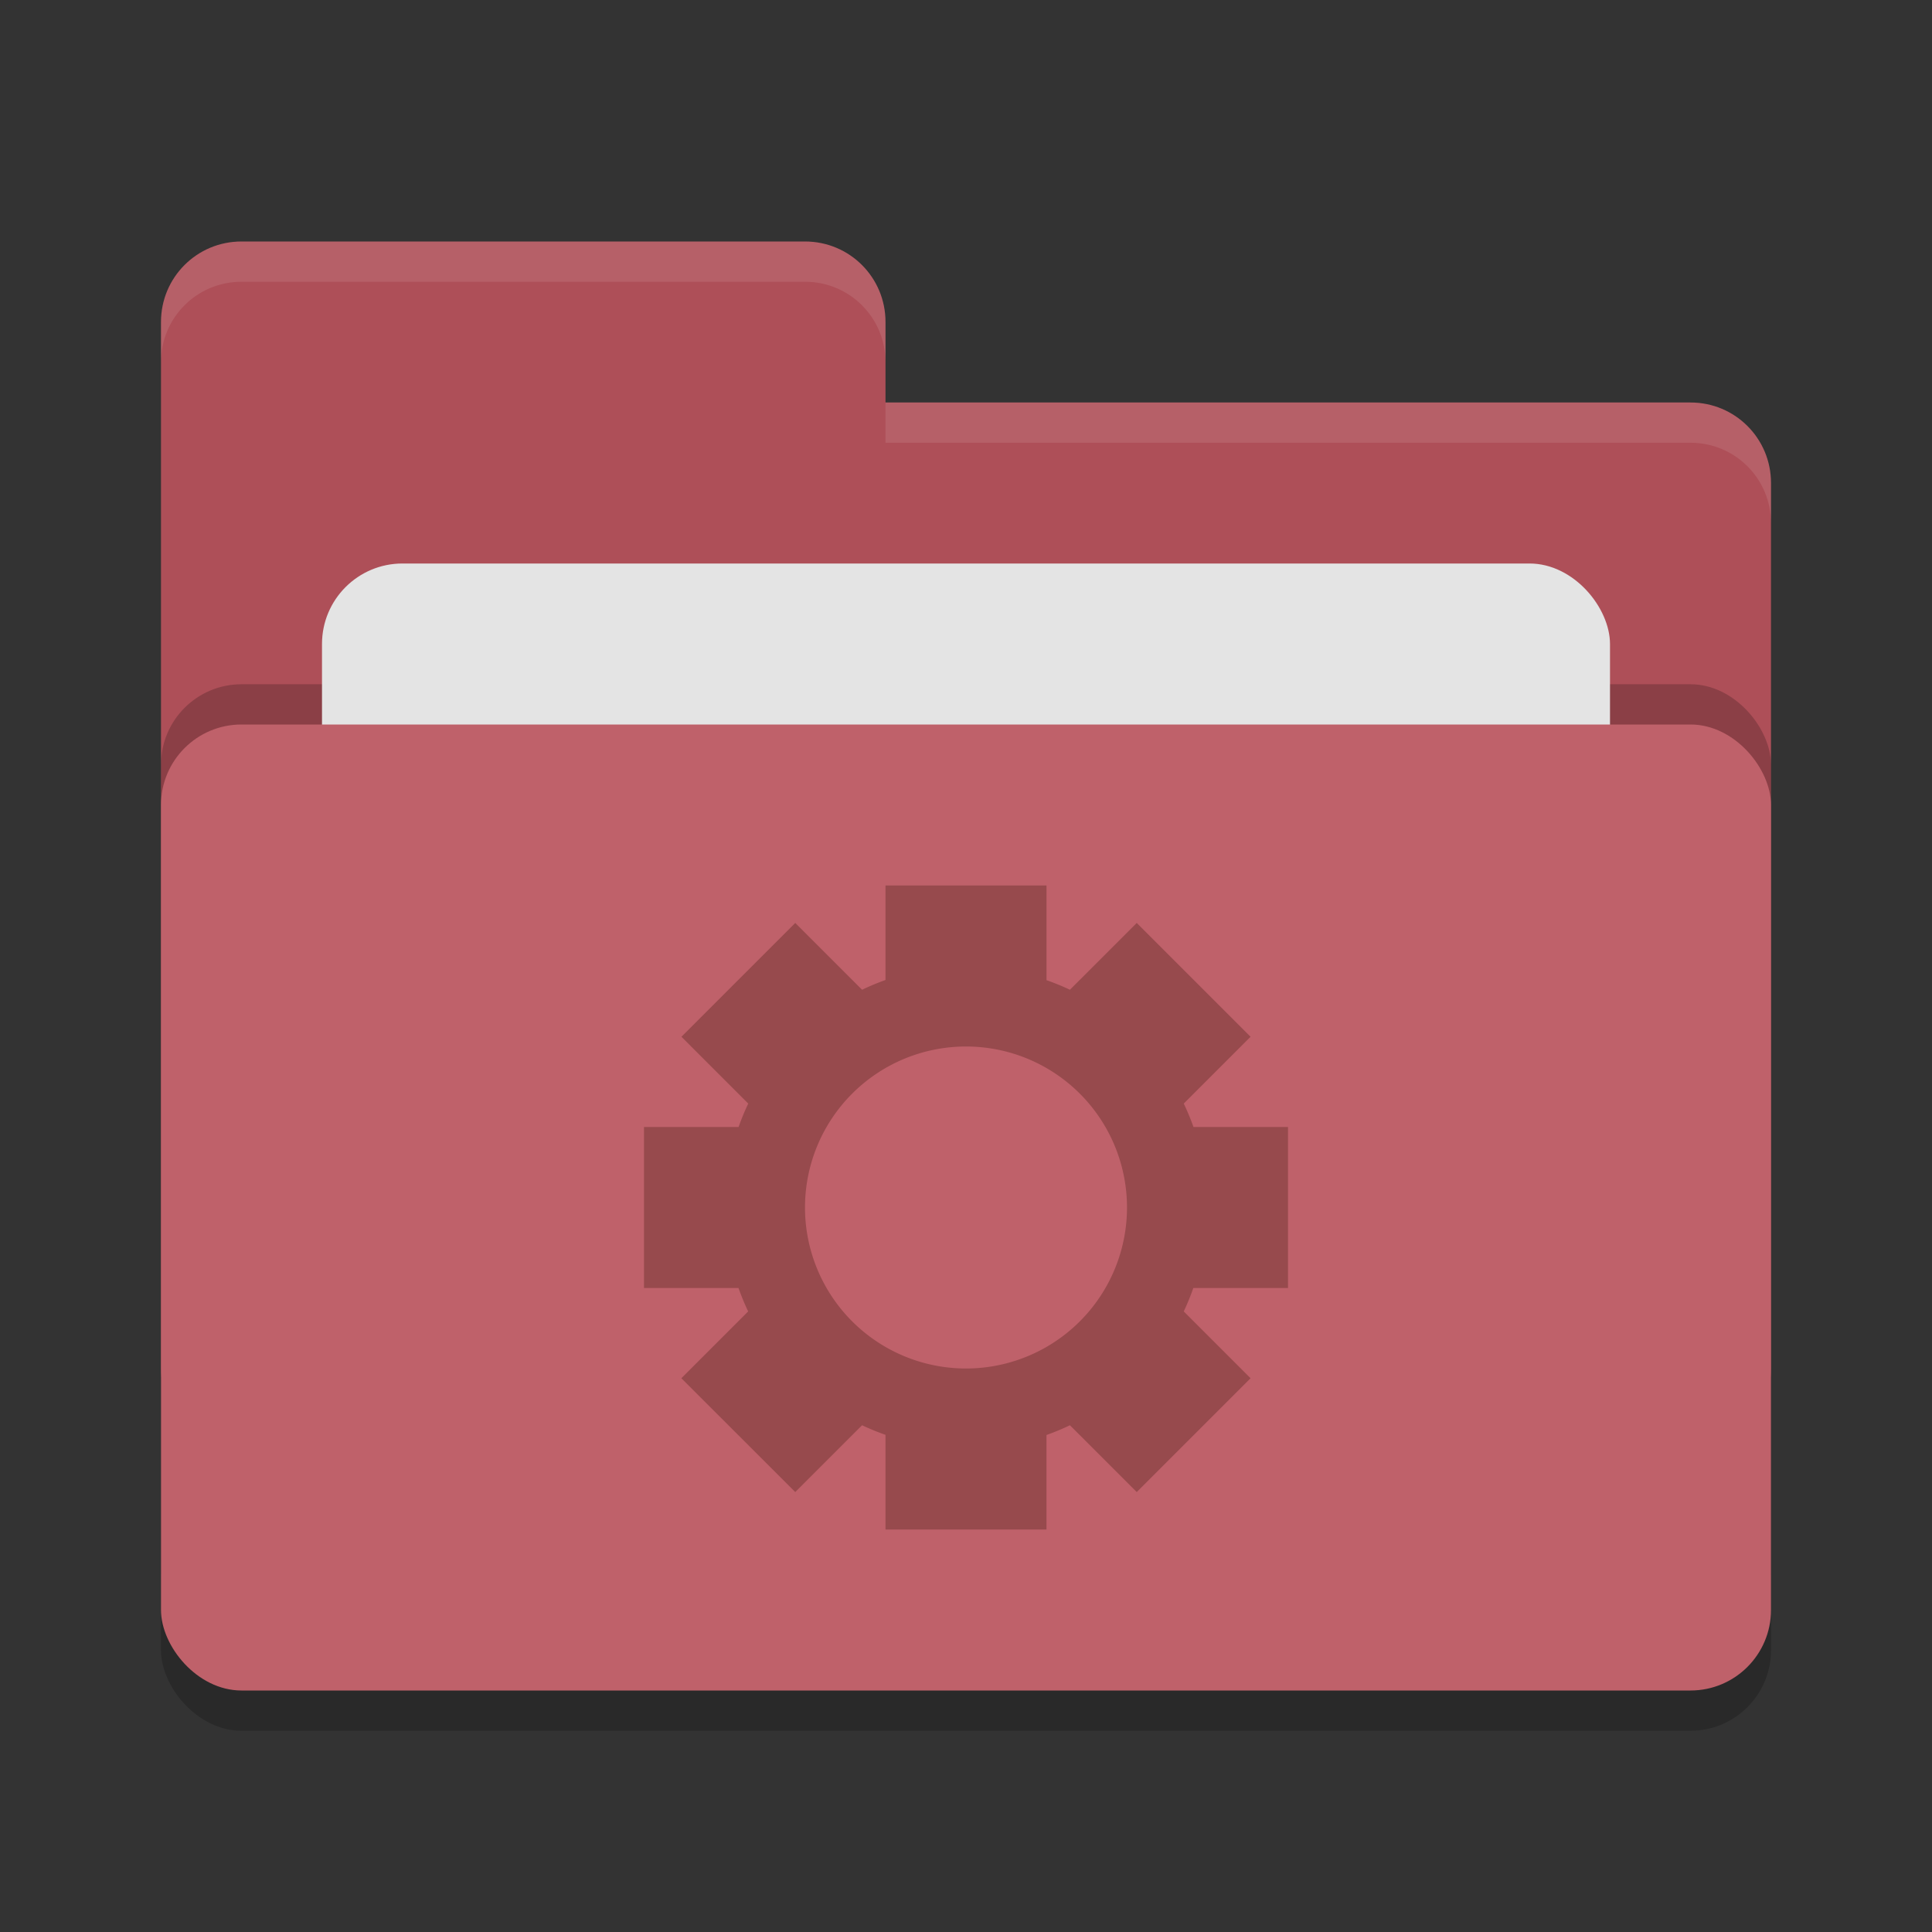 <svg xmlns="http://www.w3.org/2000/svg" width="24" height="24" version="1"><rect width="100%" height="100%" fill="#333333" stroke="none"/><rect width="20" height="12" x="2" y="9.5" rx="1" ry="1" opacity=".2"/><path d="M2 17c0 .554.446 1 1 1h18c.554 0 1-.446 1-1V6c0-.554-.446-1-1-1H11V4c0-.554-.446-1-1-1H3c-.554 0-1 .446-1 1" fill="#ae4f58"/><rect width="20" height="12" x="2" y="8.5" rx="1" ry="1" opacity=".2"/><rect width="16" height="8" x="4" y="7" rx="1" ry="1" fill="#e4e4e4"/><rect width="20" height="12" x="2" y="9" rx="1" ry="1" fill="#bf616a"/><path d="M3 3c-.554 0-1 .446-1 1v.5c0-.554.446-1 1-1h7c.554 0 1 .446 1 1V4c0-.554-.446-1-1-1zm8 2v.5h10c.554 0 1 .446 1 1V6c0-.554-.446-1-1-1z" opacity=".1" fill="#fff"/><path d="M11 11v1.174a3 3 0 0 0-.291.121l-.83-.83-1.414 1.414.83.83a3 3 0 0 0-.12.291H8v2h1.174a3 3 0 0 0 .12.291l-.83.83 1.415 1.414.83-.83a3 3 0 0 0 .291.119V19h2v-1.174a3 3 0 0 0 .291-.121l.83.83 1.414-1.414-.83-.83a3 3 0 0 0 .119-.291H16v-2h-1.174a3 3 0 0 0-.121-.291l.83-.83-1.414-1.414-.83.83a3 3 0 0 0-.291-.119V11zm1 2a2 2 0 0 1 2 2 2 2 0 0 1-2 2 2 2 0 0 1-2-2 2 2 0 0 1 2-2z" fill="#974a4d"/></svg>